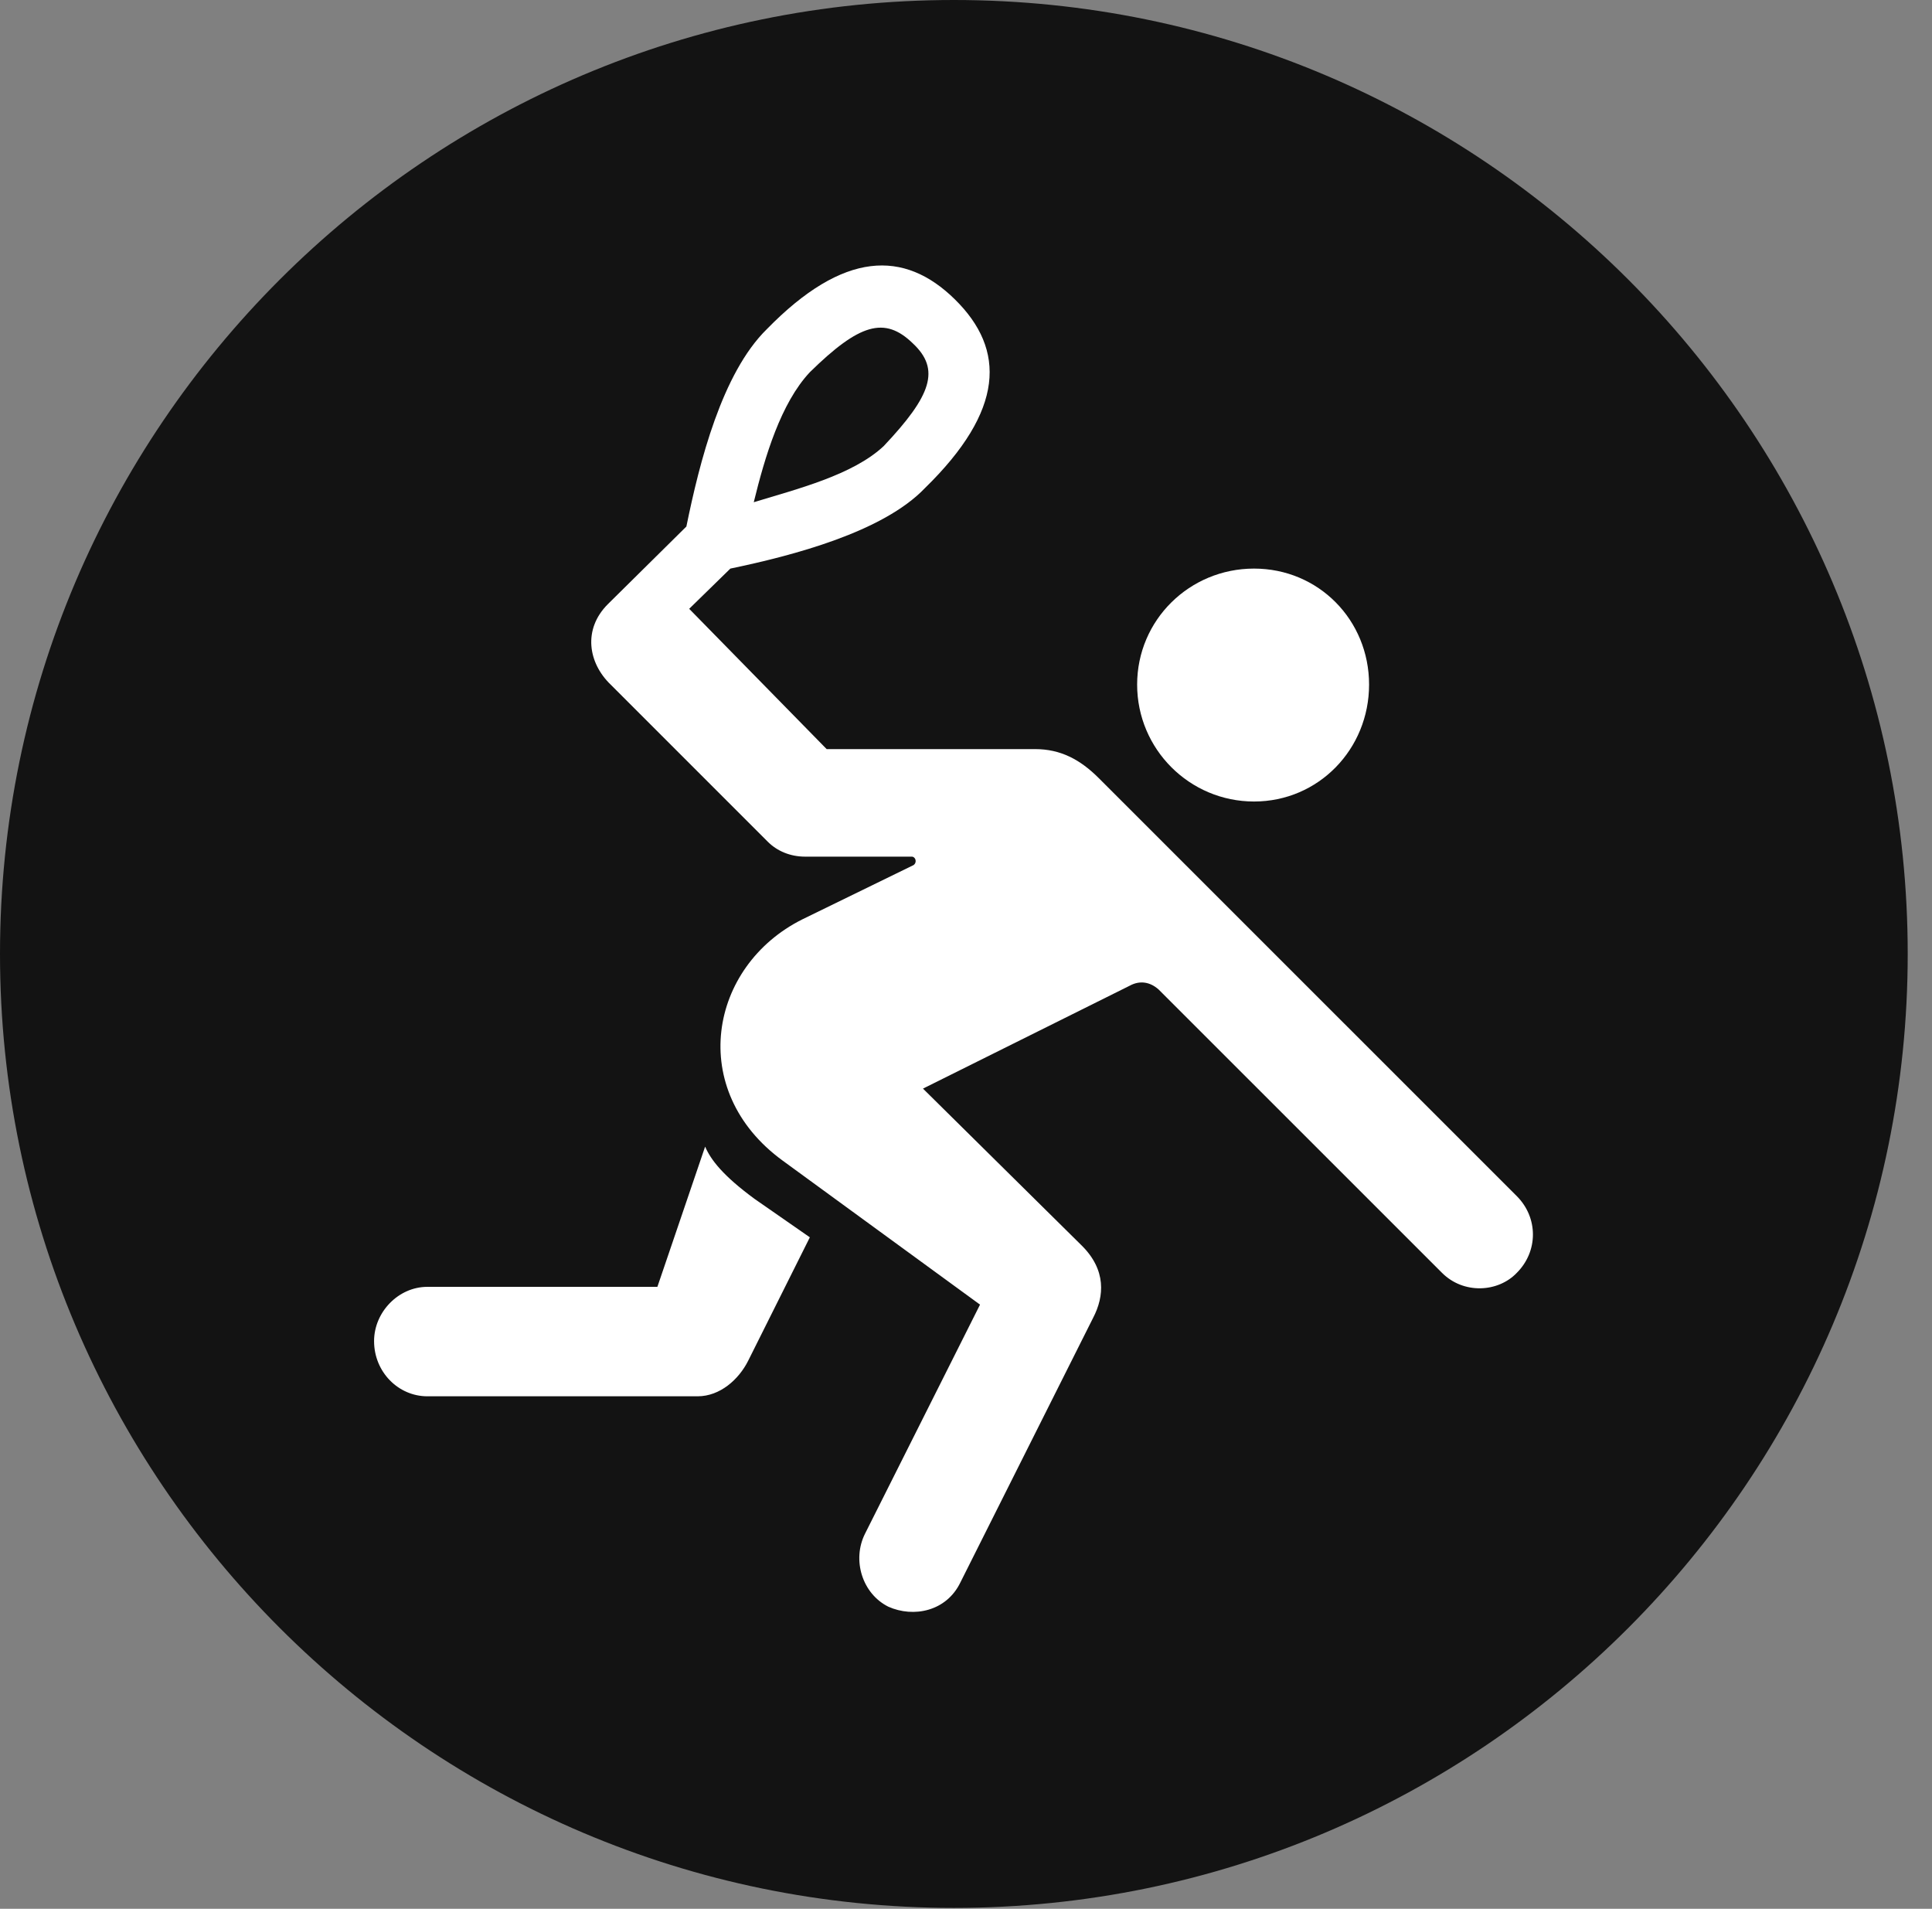<?xml version="1.0" encoding="UTF-8"?>
<!--Generator: Apple Native CoreSVG 326-->
<!DOCTYPE svg
PUBLIC "-//W3C//DTD SVG 1.1//EN"
       "http://www.w3.org/Graphics/SVG/1.1/DTD/svg11.dtd">
<svg version="1.1" xmlns="http://www.w3.org/2000/svg" xmlns:xlink="http://www.w3.org/1999/xlink" viewBox="0 0 28.246 27.904">
 <rect x="0" y="0" width="28.246" height="27.904" fill="#808080" stroke="none"/>
 <g>
  <rect height="27.904" opacity="0" width="28.246" x="0" y="0"/>
  <path d="M13.945 27.891C21.643 27.891 27.891 21.629 27.891 13.945C27.891 6.248 21.643 0 13.945 0C6.262 0 0 6.248 0 13.945C0 21.629 6.262 27.891 13.945 27.891Z" fill="black" fill-opacity="0.85"/>
  <path d="M18.334 11.717C17.391 11.717 16.625 10.951 16.625 10.008C16.625 9.064 17.391 8.312 18.334 8.312C19.277 8.312 20.016 9.064 20.016 10.008C20.016 10.951 19.277 11.717 18.334 11.717ZM12.988 23.488C12.605 23.297 12.455 22.805 12.646 22.422L14.328 19.072L11.443 16.967C10.035 15.941 10.363 14.123 11.73 13.44L13.357 12.646C13.412 12.605 13.385 12.523 13.33 12.523L11.771 12.523C11.553 12.523 11.361 12.441 11.225 12.305L8.928 10.008C8.6 9.693 8.518 9.201 8.887 8.832L10.035 7.697C10.227 6.754 10.555 5.455 11.211 4.812C12.332 3.664 13.221 3.65 13.959 4.375C14.711 5.113 14.684 6.002 13.521 7.137C12.906 7.779 11.594 8.121 10.678 8.312L10.076 8.9L12.086 10.951L15.135 10.951C15.504 10.951 15.791 11.102 16.064 11.375L22.176 17.486C22.49 17.801 22.49 18.293 22.176 18.607C21.902 18.895 21.396 18.922 21.082 18.607L16.939 14.465C16.816 14.355 16.666 14.328 16.516 14.41L13.494 15.914L15.818 18.211C16.174 18.566 16.146 18.949 15.982 19.264L14.041 23.133C13.836 23.557 13.357 23.652 12.988 23.488ZM13.344 5.018C12.934 4.621 12.565 4.73 11.84 5.441C11.416 5.893 11.184 6.672 11.02 7.342C11.648 7.15 12.469 6.945 12.92 6.521C13.617 5.783 13.754 5.4 13.344 5.018ZM5.469 19.605C5.469 19.182 5.824 18.812 6.248 18.812L9.611 18.812L10.309 16.762C10.391 16.953 10.568 17.186 11.033 17.527L11.84 18.088L10.938 19.893C10.801 20.166 10.527 20.412 10.199 20.412L6.248 20.412C5.824 20.412 5.469 20.057 5.469 19.605Z" fill="white"/>
 </g>
</svg>
